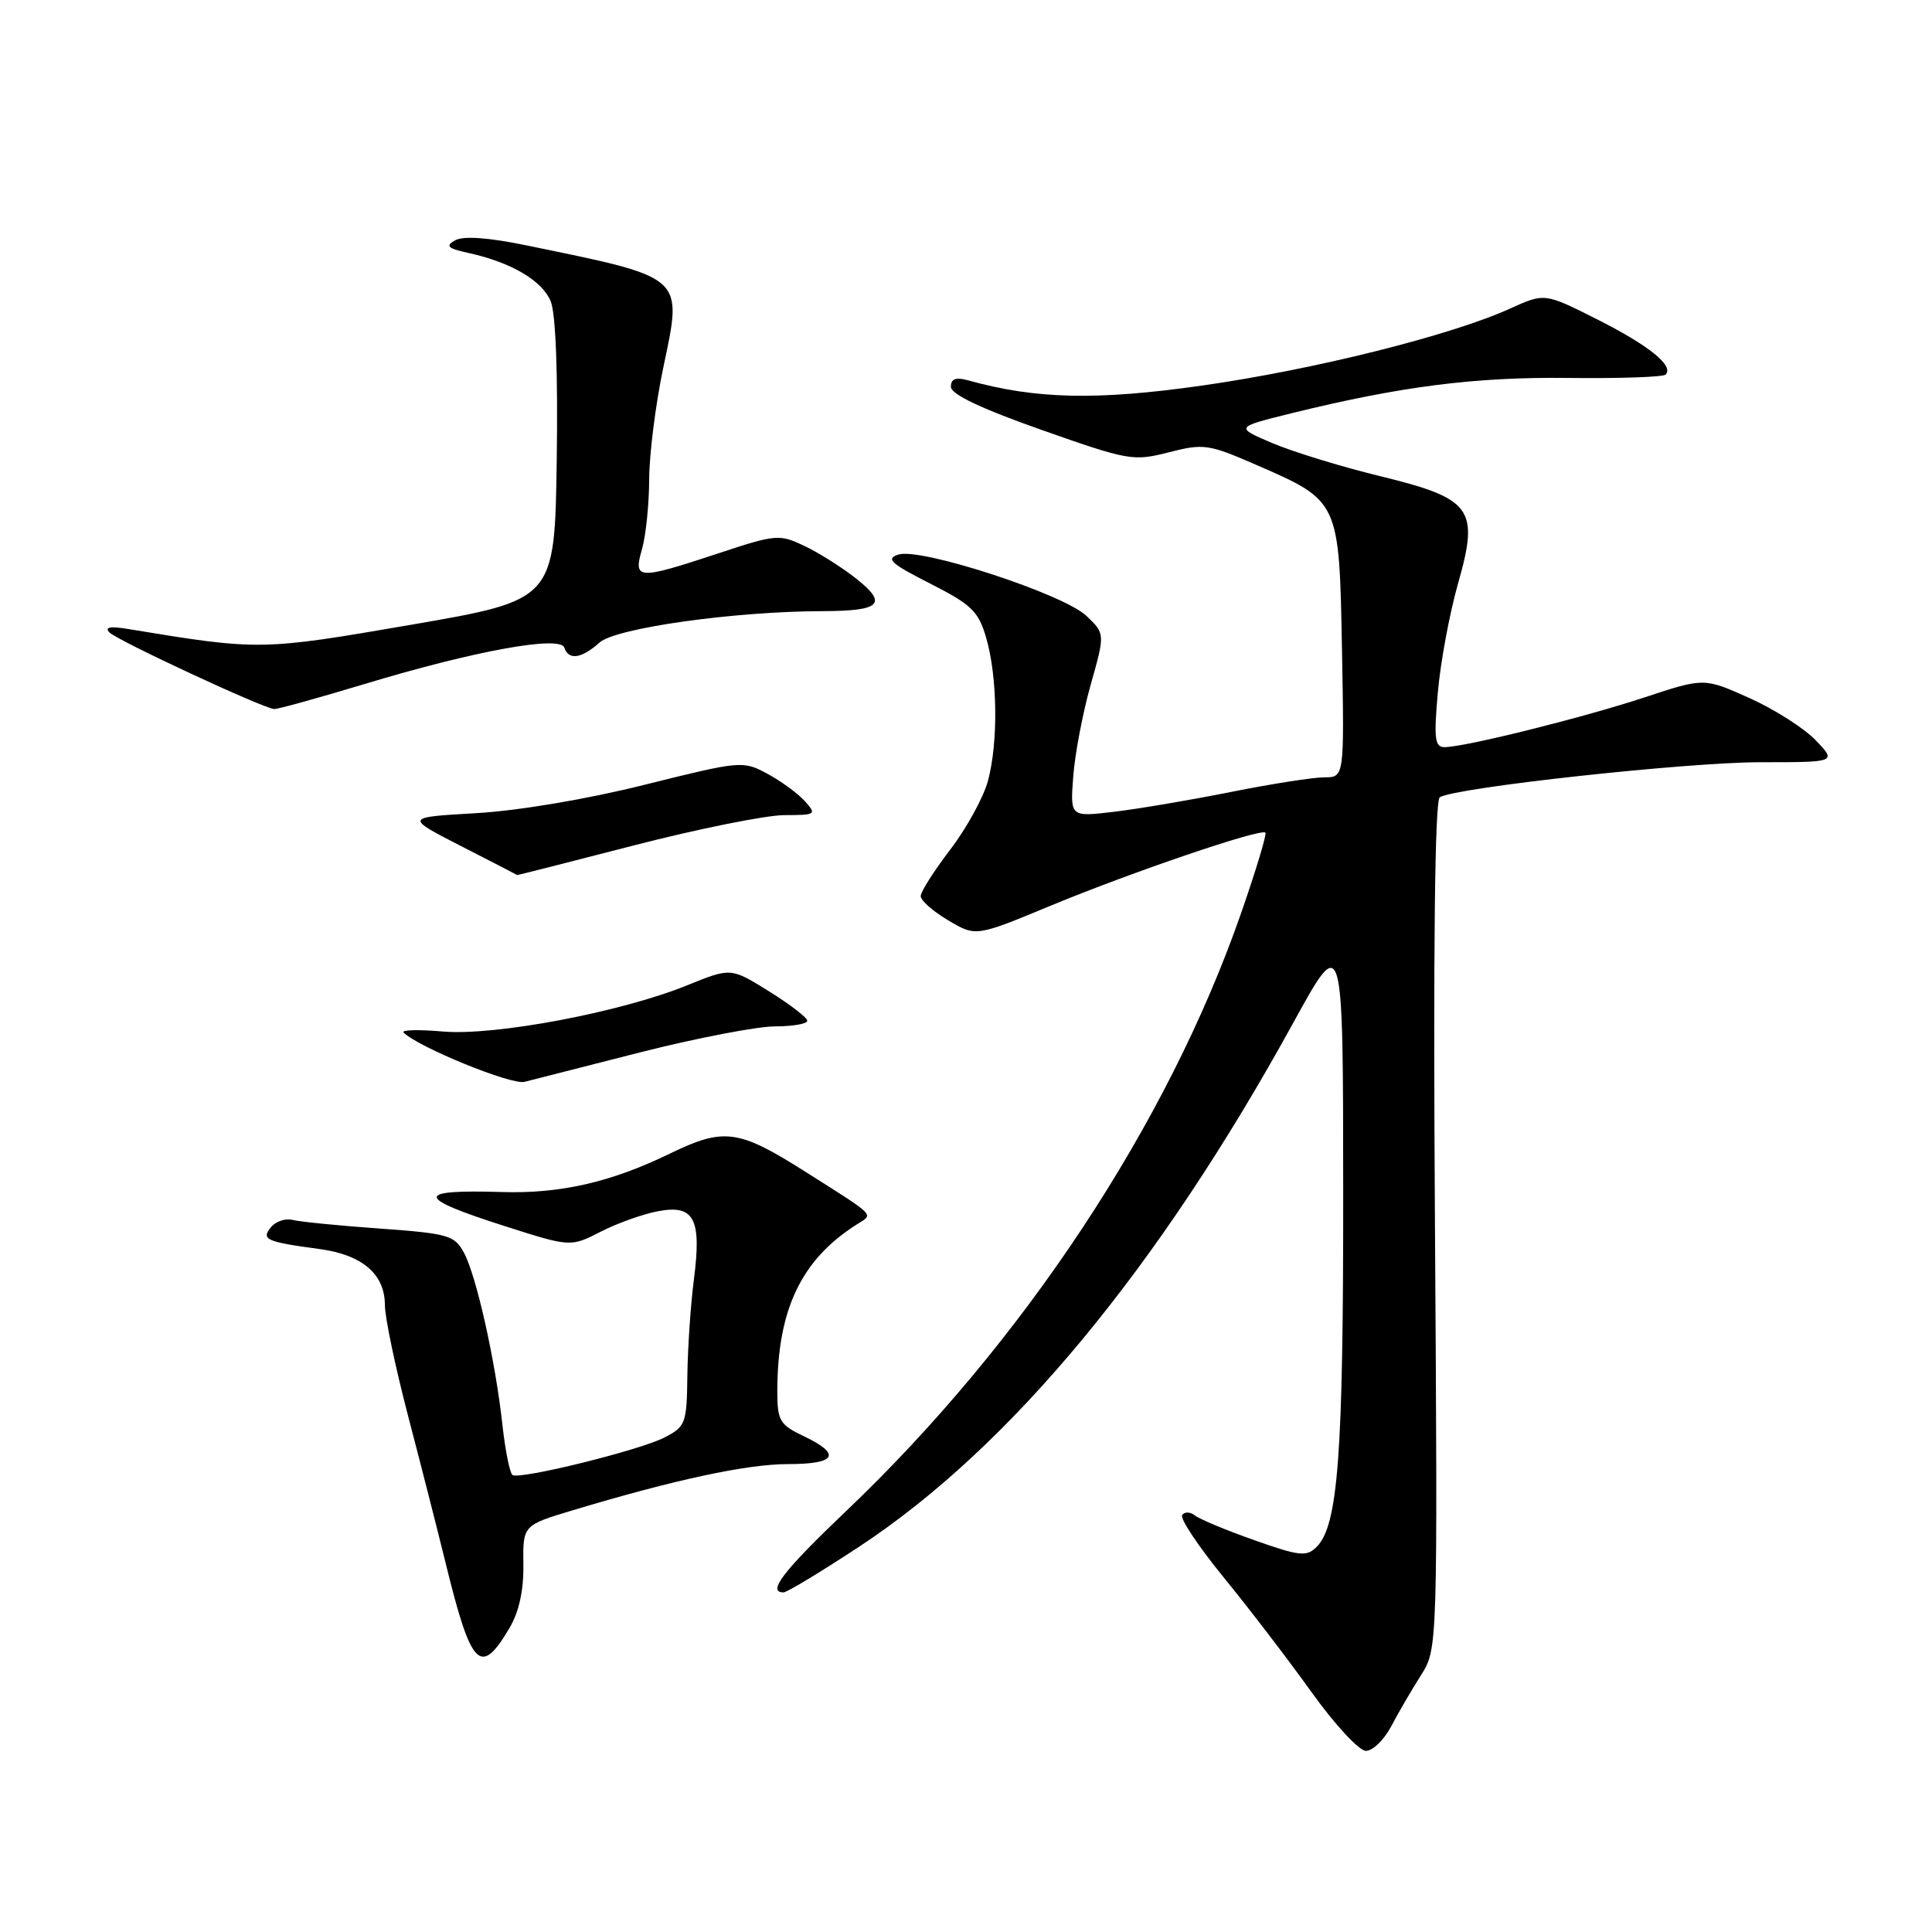 <?xml version="1.0" encoding="UTF-8" standalone="no"?>
<!DOCTYPE svg PUBLIC "-//W3C//DTD SVG 1.1//EN" "http://www.w3.org/Graphics/SVG/1.1/DTD/svg11.dtd" >
<svg xmlns="http://www.w3.org/2000/svg" xmlns:xlink="http://www.w3.org/1999/xlink" version="1.1" viewBox="0 0 256 256">
 <g >
 <path fill="currentColor"
d=" M 184.34 228.75 C 185.28 226.96 187.05 223.93 188.27 222.00 C 190.50 218.50 190.50 218.50 190.14 162.38 C 189.90 125.60 190.12 106.04 190.78 105.64 C 192.86 104.35 223.51 101.00 233.23 101.00 C 243.37 101.00 243.37 101.00 240.59 98.09 C 239.06 96.49 235.10 93.97 231.80 92.49 C 225.80 89.80 225.80 89.80 217.93 92.40 C 209.79 95.09 194.08 99.00 191.40 99.00 C 190.12 99.00 189.98 97.85 190.52 91.75 C 190.87 87.76 192.07 81.30 193.18 77.38 C 196.04 67.36 195.10 66.07 182.74 63.06 C 177.66 61.82 171.29 59.86 168.58 58.71 C 163.66 56.61 163.66 56.61 171.08 54.77 C 185.56 51.20 195.45 49.93 207.81 50.08 C 214.57 50.16 220.37 49.96 220.70 49.64 C 221.85 48.48 218.50 45.78 211.64 42.32 C 204.67 38.81 204.67 38.81 200.09 40.89 C 192.28 44.44 174.16 48.97 159.28 51.09 C 145.30 53.08 137.26 52.90 128.25 50.39 C 126.65 49.95 126.00 50.19 126.00 51.25 C 126.00 52.24 129.97 54.13 138.00 56.96 C 149.54 61.03 150.17 61.14 154.88 59.93 C 159.49 58.75 160.15 58.85 166.44 61.59 C 177.49 66.40 177.45 66.30 177.82 86.08 C 178.13 103.00 178.13 103.00 175.47 103.00 C 174.01 103.00 168.47 103.87 163.16 104.93 C 157.85 105.99 150.87 107.18 147.65 107.56 C 141.80 108.26 141.80 108.26 142.21 102.88 C 142.43 99.92 143.47 94.46 144.52 90.74 C 146.43 83.97 146.43 83.97 143.96 81.61 C 140.94 78.72 122.01 72.54 119.05 73.48 C 117.32 74.03 118.02 74.67 123.24 77.32 C 128.73 80.11 129.65 80.99 130.67 84.50 C 132.18 89.65 132.29 98.41 130.90 103.50 C 130.30 105.70 128.05 109.79 125.90 112.59 C 123.76 115.39 122.00 118.16 122.00 118.74 C 122.00 119.33 123.65 120.77 125.66 121.96 C 129.31 124.12 129.31 124.12 139.19 120.02 C 149.90 115.58 167.07 109.73 167.67 110.33 C 167.87 110.54 166.42 115.34 164.45 121.00 C 154.74 148.91 135.58 177.89 112.08 200.26 C 103.78 208.16 101.60 211.00 103.82 211.00 C 104.28 211.00 108.80 208.26 113.88 204.92 C 133.88 191.74 153.49 168.06 171.38 135.50 C 177.97 123.50 177.97 123.50 177.98 158.11 C 178.00 192.81 177.30 202.13 174.46 204.97 C 173.13 206.30 172.22 206.21 166.23 204.09 C 162.53 202.79 158.98 201.31 158.34 200.81 C 157.70 200.31 156.94 200.29 156.64 200.77 C 156.35 201.24 158.83 204.95 162.15 209.02 C 165.47 213.08 170.70 219.91 173.77 224.20 C 176.84 228.49 180.09 232.00 180.99 232.00 C 181.89 232.00 183.40 230.54 184.34 228.75 Z  M 67.51 215.72 C 68.77 213.60 69.40 210.73 69.35 207.31 C 69.28 202.11 69.28 202.11 75.89 200.12 C 89.39 196.06 98.99 194.00 104.42 194.00 C 110.83 194.00 111.55 192.71 106.50 190.30 C 103.31 188.78 103.00 188.25 103.00 184.36 C 103.00 173.55 106.16 166.91 113.52 162.25 C 115.78 160.82 116.27 161.32 106.71 155.26 C 97.83 149.63 95.93 149.38 88.74 152.87 C 80.94 156.66 74.22 158.19 66.50 157.95 C 54.91 157.60 54.98 158.66 66.80 162.44 C 75.60 165.25 75.60 165.25 79.59 163.21 C 81.79 162.08 85.22 160.86 87.21 160.49 C 91.99 159.59 92.98 161.49 91.95 169.50 C 91.52 172.80 91.13 178.53 91.08 182.22 C 91.00 188.62 90.86 189.02 88.06 190.47 C 84.79 192.16 68.93 196.08 67.91 195.45 C 67.56 195.23 66.95 192.22 66.57 188.77 C 65.65 180.35 63.13 169.07 61.48 166.00 C 60.23 163.68 59.42 163.45 50.32 162.79 C 44.92 162.41 39.73 161.89 38.79 161.65 C 37.84 161.40 36.56 161.83 35.92 162.59 C 34.56 164.24 35.24 164.55 42.32 165.50 C 48.00 166.26 51.00 168.83 51.00 172.93 C 51.00 174.55 52.39 181.18 54.09 187.68 C 55.79 194.18 58.01 202.88 59.02 207.00 C 62.45 221.00 63.65 222.24 67.51 215.72 Z  M 84.95 139.41 C 92.35 137.54 100.34 136.00 102.70 136.00 C 105.07 136.00 106.99 135.66 106.97 135.25 C 106.96 134.84 104.67 133.08 101.89 131.35 C 96.84 128.21 96.84 128.21 91.05 130.56 C 82.29 134.12 65.57 137.28 58.67 136.68 C 55.47 136.40 53.13 136.46 53.48 136.82 C 55.43 138.76 67.78 143.80 69.50 143.35 C 70.60 143.06 77.55 141.29 84.95 139.41 Z  M 84.03 112.01 C 92.54 109.82 101.48 108.02 103.90 108.01 C 108.13 108.00 108.24 107.93 106.63 106.14 C 105.71 105.12 103.47 103.49 101.67 102.52 C 98.45 100.78 98.14 100.81 85.44 103.98 C 77.78 105.90 68.65 107.43 63.07 107.75 C 53.64 108.29 53.64 108.29 61.07 112.10 C 65.16 114.19 68.51 115.92 68.53 115.95 C 68.55 115.98 75.52 114.21 84.03 112.01 Z  M 48.33 90.63 C 62.84 86.24 74.22 84.17 74.77 85.81 C 75.34 87.52 77.06 87.28 79.44 85.14 C 81.58 83.22 97.23 81.01 109.00 80.98 C 116.66 80.96 117.66 80.03 113.54 76.74 C 111.68 75.26 108.58 73.29 106.65 72.37 C 103.25 70.75 102.87 70.78 95.10 73.35 C 84.46 76.86 83.90 76.83 85.07 72.76 C 85.58 70.97 86.01 66.81 86.02 63.51 C 86.03 60.20 86.87 53.54 87.89 48.70 C 90.46 36.46 90.92 36.87 69.74 32.51 C 64.70 31.47 61.40 31.24 60.32 31.84 C 58.97 32.59 59.30 32.91 62.08 33.52 C 67.73 34.76 71.83 37.17 72.97 39.92 C 73.64 41.56 73.94 49.43 73.77 61.01 C 73.50 79.50 73.50 79.50 54.50 82.78 C 34.59 86.21 34.35 86.21 17.00 83.35 C 14.61 82.95 13.82 83.09 14.50 83.80 C 15.54 84.87 34.87 93.86 36.33 93.95 C 36.79 93.98 42.19 92.48 48.33 90.63 Z "/>
</g>
</svg>
